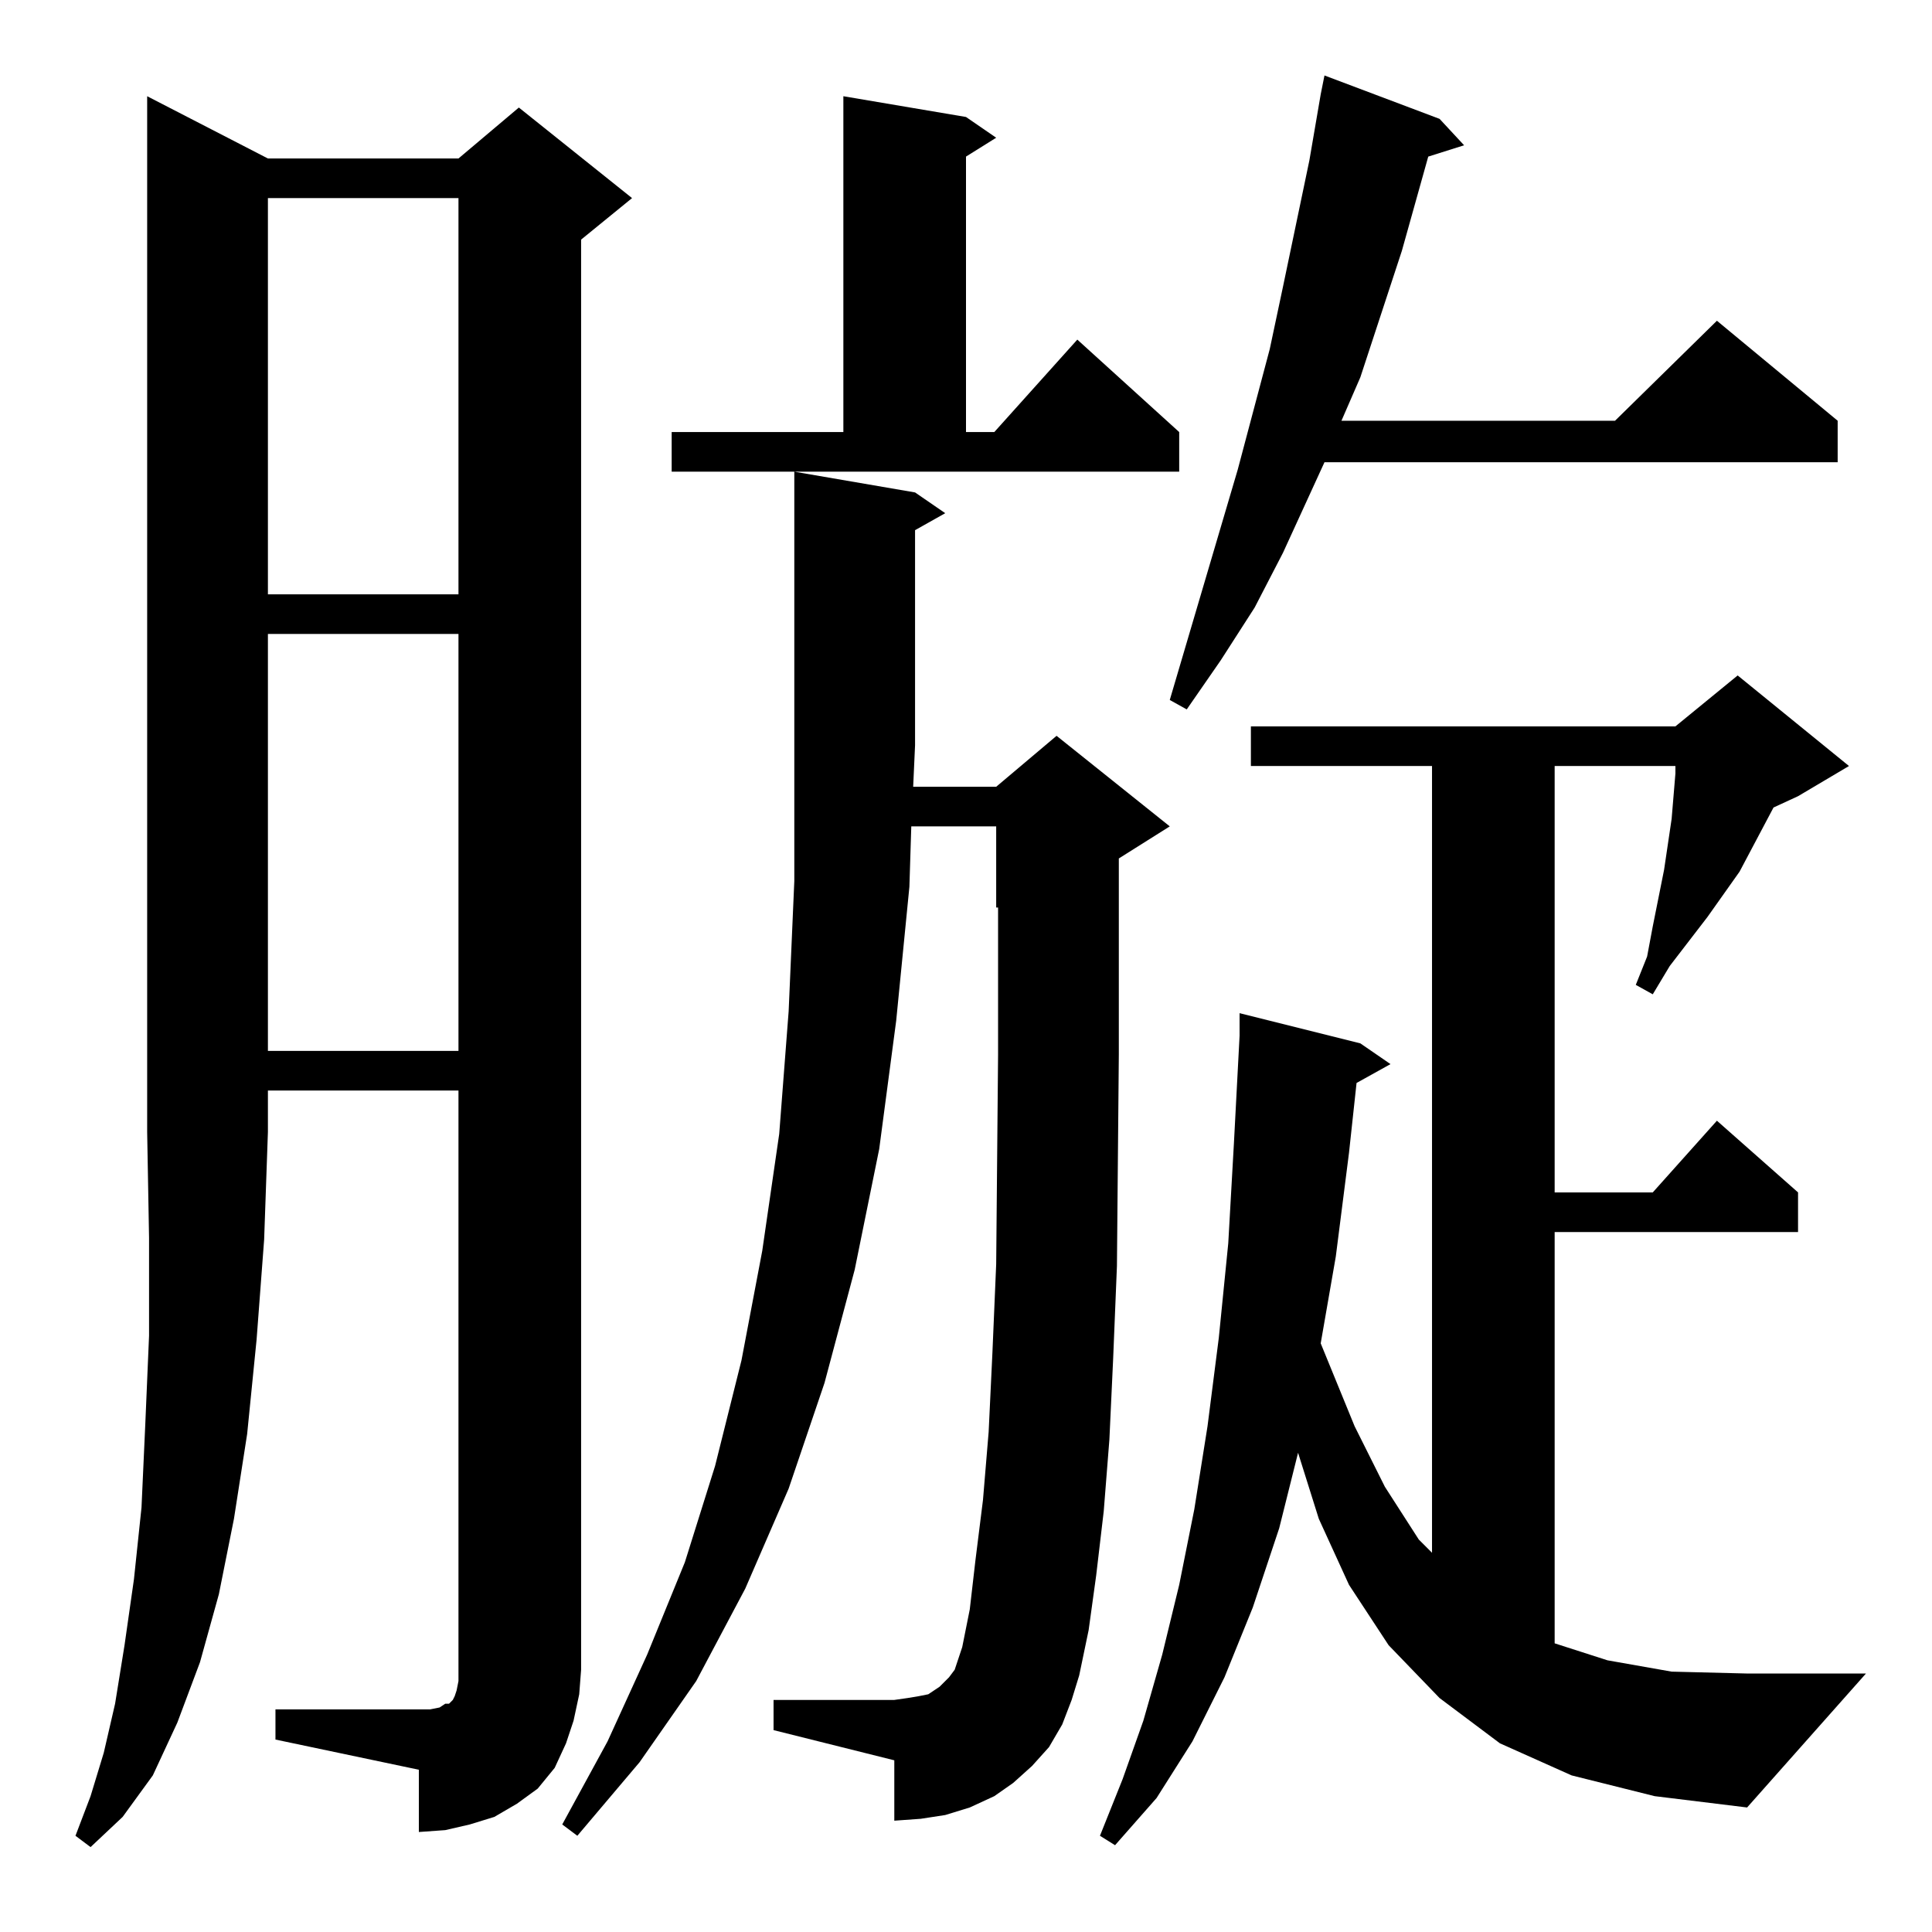 <?xml version="1.0" standalone="no"?>
<!DOCTYPE svg PUBLIC "-//W3C//DTD SVG 1.1//EN" "http://www.w3.org/Graphics/SVG/1.1/DTD/svg11.dtd" >
<svg xmlns="http://www.w3.org/2000/svg" xmlns:xlink="http://www.w3.org/1999/xlink" version="1.1" viewBox="0 -144 1024 1024">
  <g transform="matrix(1 0 0 -1 0 880)">
   <path fill="currentColor"
d="M142 940h101l32 27l60 -48l-27 -22v-758l-1 -13l-3 -14l-4 -12l-6 -13l-9 -11l-11 -8l-12 -7l-13 -4l-13 -3l-14 -1v33l-76 16v16h76h6l5 1l3 2h2l1 1l1 1l1 2l1 3l1 5v6v307h-101v-22l-2 -57l-4 -53l-5 -50l-7 -45l-8 -40l-10 -36l-12 -32l-13 -28l-16 -22l-17 -16l-8 6
l8 21l7 23l6 26l5 31l5 35l4 38l2 44l2 47v52l-1 56v549zM833 83l-38 17l-32 24l-27 28l-21 32l-16 35l-11 35l-10 -40l-14 -42l-15 -37l-17 -34l-19 -30l-22 -25l-8 5l12 30l11 31l10 35l9 37l8 40l7 44l6 47l5 50l3 53l3 57v12l64 -16l16 -11l-18 -10l-4 -37l-7 -55
l-8 -46l18 -44l16 -32l18 -28l7 -7v417h-96v21h225l33 27l59 -48l-27 -16l-13 -6l-18 -34l-17 -24l-20 -26l-9 -15l-9 5l6 15l3 16l6 30l4 27l2 24v4h-64v-226h52l34 38l43 -38v-21h-129v-218l28 -9l34 -6l40 -1h63l-63 -71l-49 6zM563 110l-7 -12l-9 -10l-10 -9l-10 -7
l-13 -6l-13 -4l-13 -2l-14 -1v32l-64 16v16h64l7 1l6 1l5 1l3 2l3 2l2 2l3 3l3 4l2 6l2 6l4 20l3 26l4 32l3 36l2 42l2 47l1 111v63v15h-1v43h-45l-1 -32l-7 -71l-9 -68l-13 -64l-16 -60l-19 -56l-23 -53l-26 -49l-30 -43l-33 -39l-8 6l24 44l21 46l20 49l16 51l14 56l11 58
l9 62l5 65l3 69v217l64 -11l16 -11l-16 -9v-114l-1 -22h44l32 27l60 -48l-27 -17v-40v-64l-1 -112l-2 -49l-2 -43l-3 -38l-4 -34l-4 -29l-5 -24l-4 -13zM142 688v-221h101v221h-101zM763 961l13 -14l-19 -6l-14 -50l-22 -67l-10 -23h145l54 53l64 -53v-22h-272l-22 -48
l-15 -29l-18 -28l-18 -26l-9 5l36 122l17 64l7 33l14 67l6 35l2 10zM142 919v-210h101v210h-101zM356 795h91v178l65 -11l16 -11l-16 -10v-146h15l44 49l54 -49v-21h-269v21z" />
  </g>

</svg>
